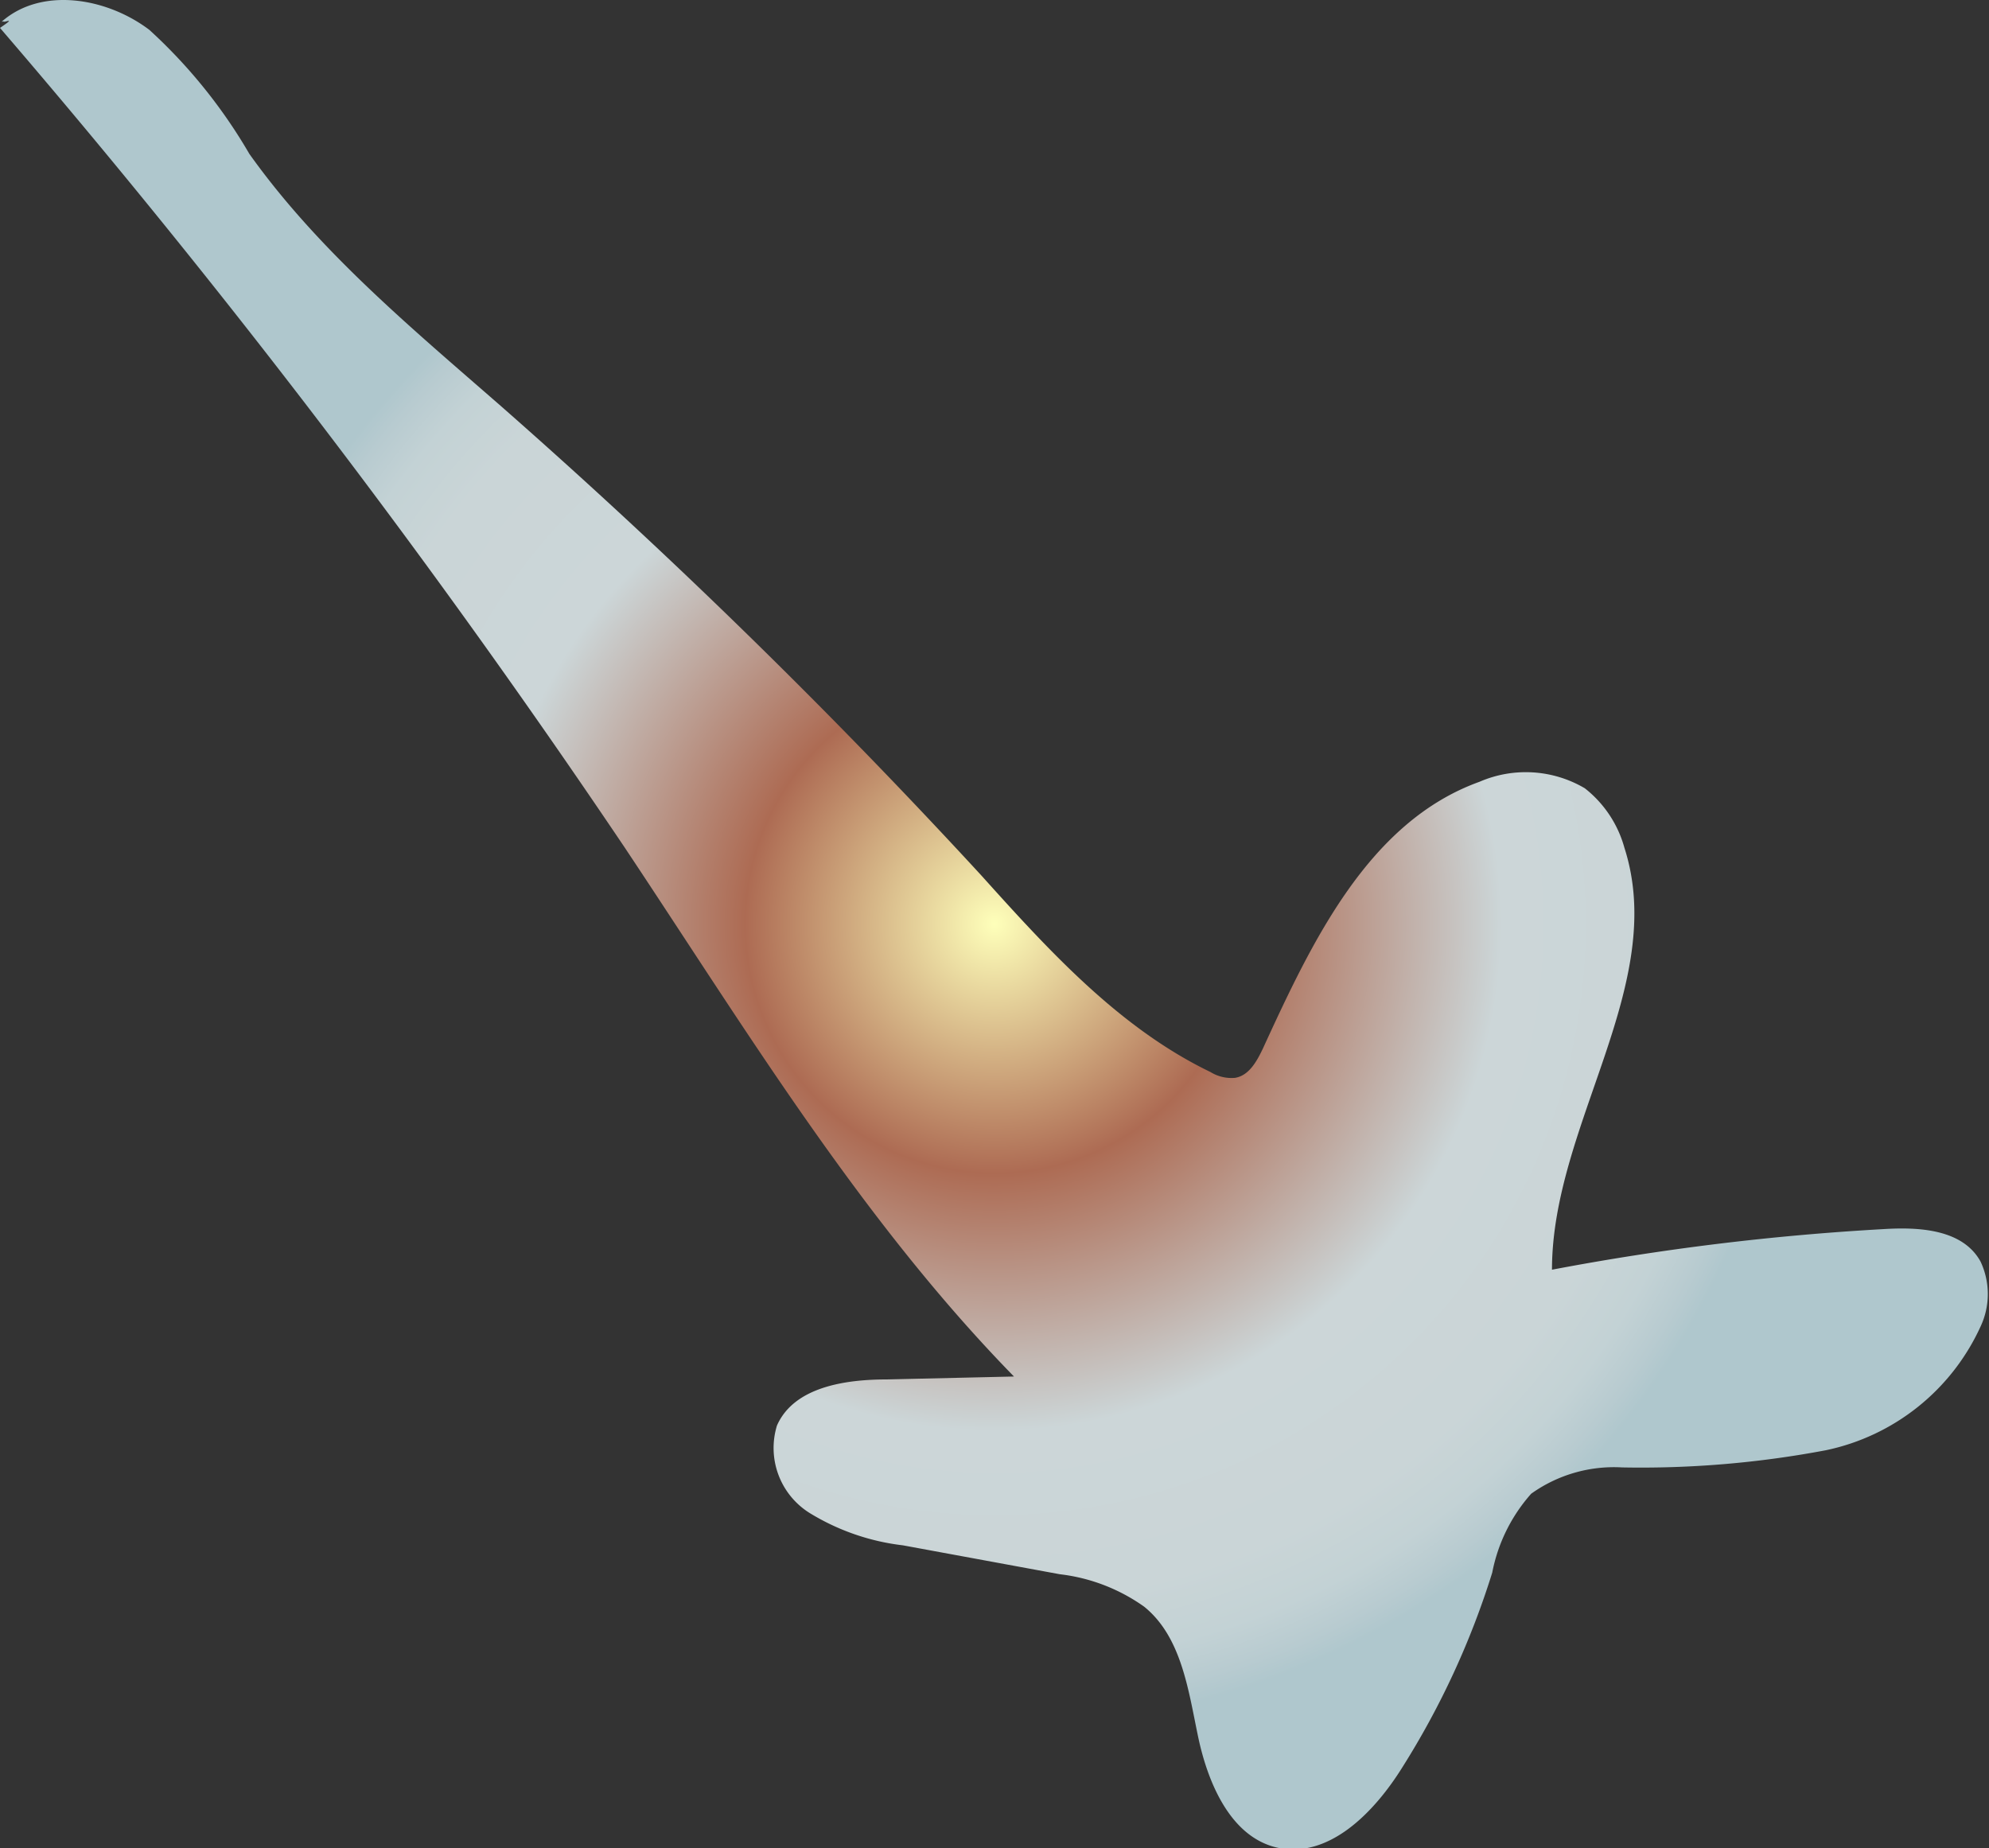 <svg xmlns="http://www.w3.org/2000/svg" xmlns:xlink="http://www.w3.org/1999/xlink" viewBox="0 0 61.26 56.93"><rect x="0" y="0" width="61.26" height="56.93" fill="#333333" stroke="none"/><defs><style>.cls-1{fill:url(#New_swatch);}</style><radialGradient id="New_swatch" cx="30.63" cy="28.46" r="24.78" gradientUnits="userSpaceOnUse"><stop offset="0" stop-color="#feffba"/><stop offset="0.31" stop-color="#ad6b53"/><stop offset="0.63" stop-color="#ccd6d8"/><stop offset="0.84" stop-color="#cad5d7"/><stop offset="0.92" stop-color="#c3d2d5"/><stop offset="0.97" stop-color="#b8cbd0"/><stop offset="1" stop-color="#afc7cd"/></radialGradient></defs><g id="Layer_2" data-name="Layer 2"><g id="Layer_3" data-name="Layer 3"><path class="cls-1" d="M0,.86A270.32,270.32,0,0,1,19.23,26.09c3.75,5.63,7.29,11.49,12,16.31l-3.92.09c-1.3,0-2.86.24-3.38,1.42a2.36,2.36,0,0,0,1,2.69,7.06,7.06,0,0,0,2.88,1l4.83.89a5.6,5.6,0,0,1,2.6,1c1.15.93,1.36,2.57,1.66,4s1,3.09,2.43,3.42c1.6.36,3-1.09,3.86-2.47a25.34,25.34,0,0,0,2.77-6,5.12,5.12,0,0,1,1.2-2.43,4.38,4.38,0,0,1,2.8-.81,30.62,30.62,0,0,0,6.28-.53A6.76,6.76,0,0,0,61,40.86a2.35,2.35,0,0,0,0-2c-.55-1-1.9-1.07-3-1A77.93,77.93,0,0,0,47.8,39.11c0-4.47,3.59-8.77,2.23-13a3.51,3.51,0,0,0-1.22-1.83,3.58,3.58,0,0,0-3.24-.2c-3.42,1.23-5.16,4.92-6.67,8.21-.19.4-.43.84-.86.91a1.23,1.23,0,0,1-.76-.18c-2.82-1.36-5-3.77-7.07-6.07A195.14,195.14,0,0,0,15.43,12.51C12.67,10.1,9.81,7.73,7.68,4.74A16.15,16.15,0,0,0,4.6.92C3.28-.08,1.27-.41.05.67a.16.16,0,0,1,.09,0C.28.64.41.58,0,.86Z"/></g></g></svg>
